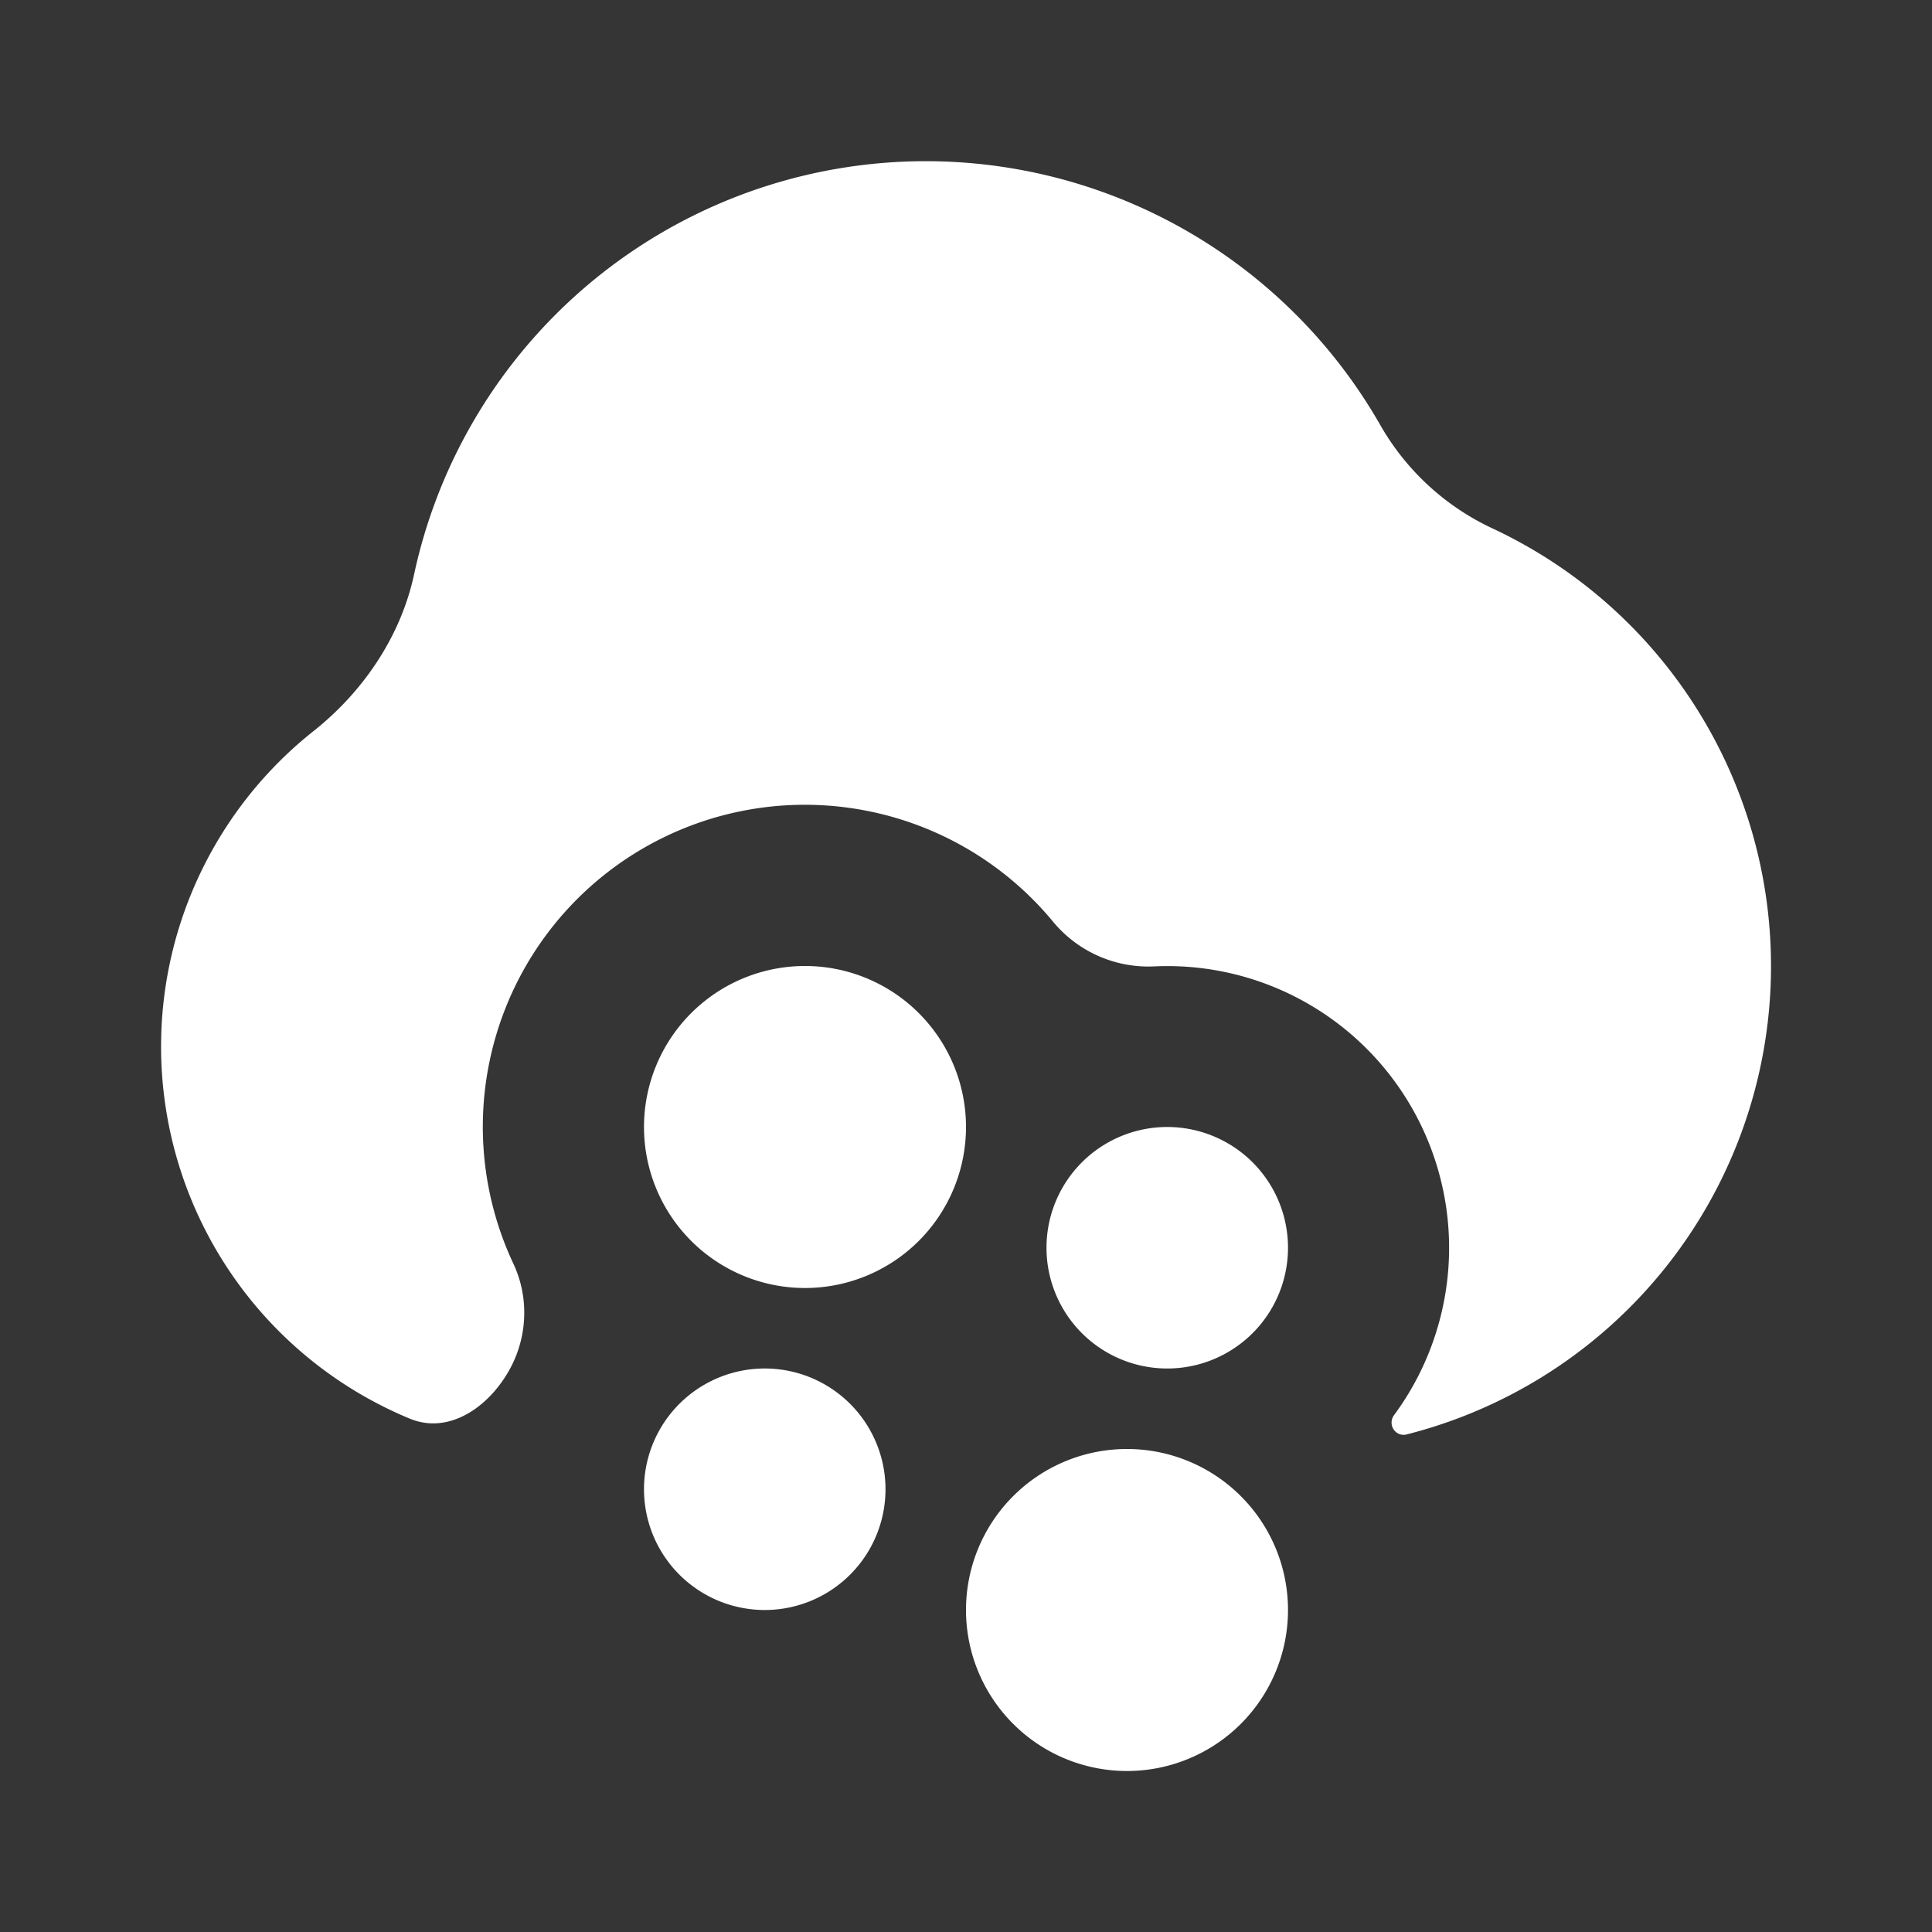 <svg xmlns="http://www.w3.org/2000/svg" width="24" height="24" fill="none"><rect width="100%" height="100%" fill="#333333" stroke="none"/><path fill="#fff" fill-opacity=".01" d="M24 0v24H0V0z"/><path fill="#FFFFFF" d="M3.897 9.08c.616-.489 1.082-1.176 1.247-1.945A6.502 6.502 0 0 1 17.152 5.29a3.13 3.13 0 0 0 1.39 1.275A6.002 6.002 0 0 1 17.47 17.82a.148.148 0 0 1-.157-.062.154.154 0 0 1 .004-.178 3.5 3.5 0 0 0-2.98-5.575 1.537 1.537 0 0 1-1.246-.544 4 4 0 0 0-6.714 4.236c.187.397.179.862-.015 1.255-.244.493-.762.882-1.271.671A5.002 5.002 0 0 1 3.897 9.08"/><path fill="#FFFFFF" d="M12 14a2 2 0 1 1-4 0 2 2 0 0 1 4 0M11 18.5a1.5 1.5 0 1 1-3 0 1.5 1.5 0 0 1 3 0M14.5 17a1.5 1.5 0 1 0 0-3 1.5 1.5 0 0 0 0 3M16 20a2 2 0 1 1-4 0 2 2 0 0 1 4 0"/></svg>